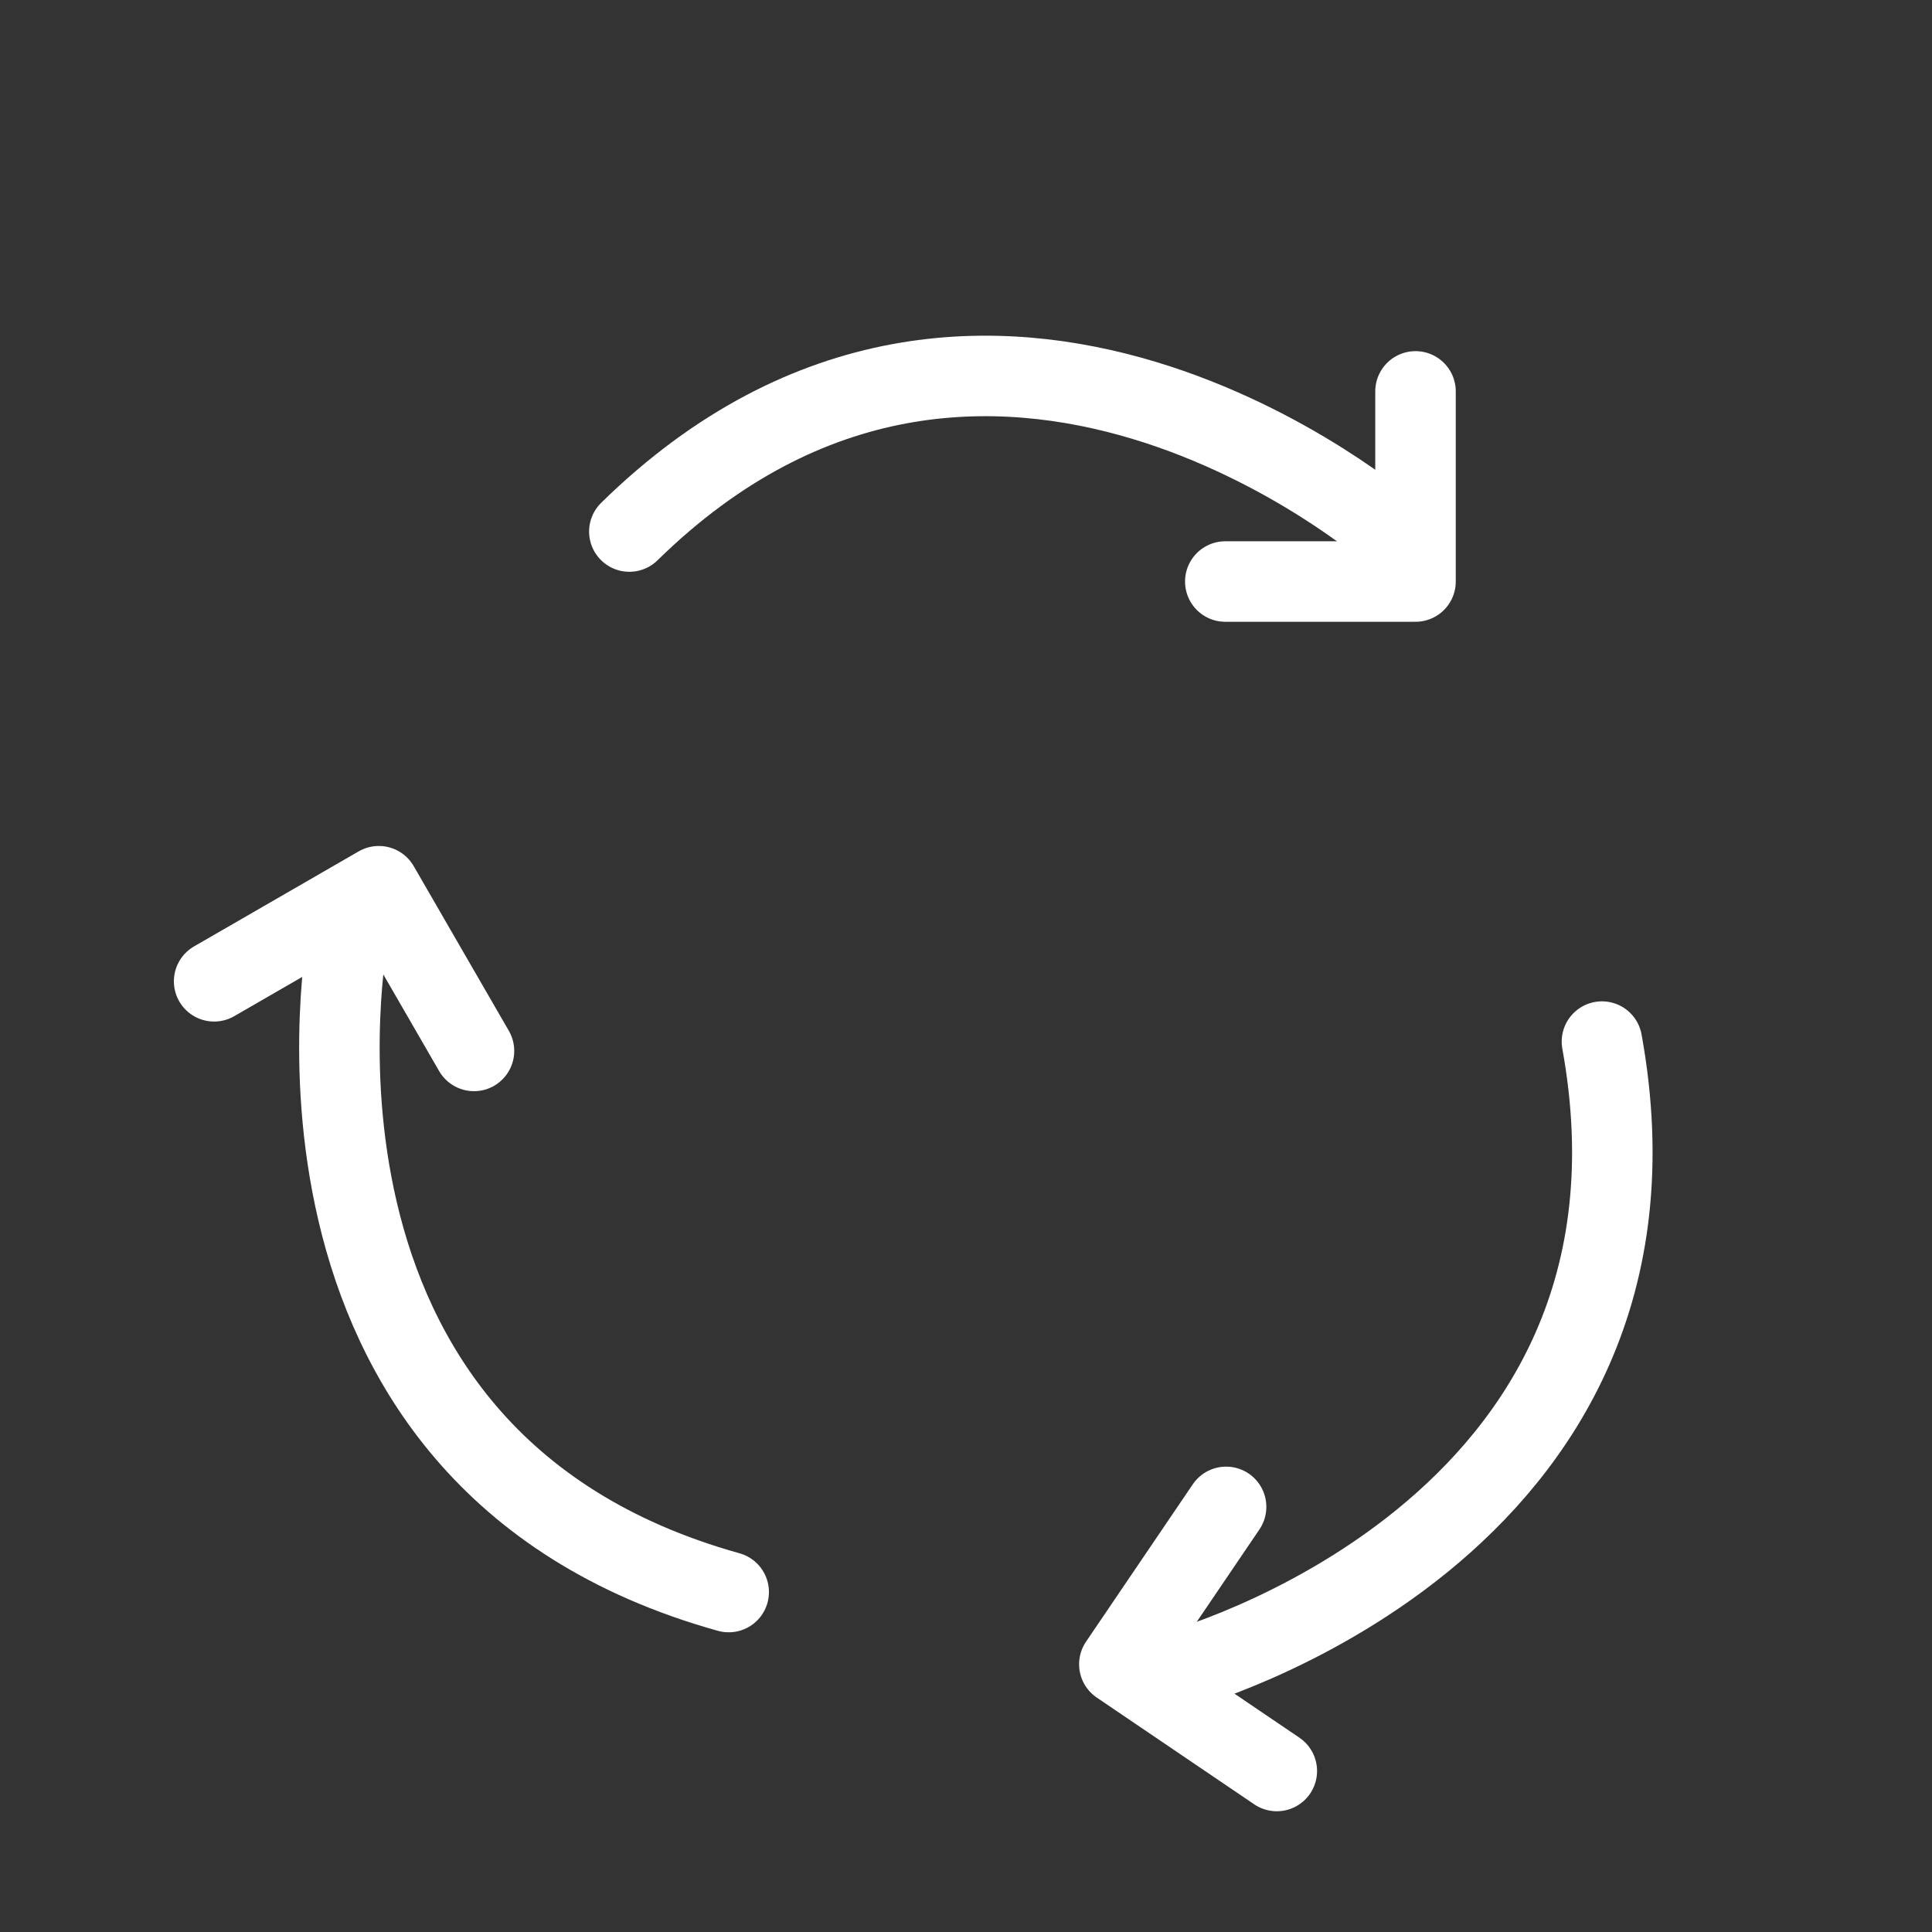 <svg width="24" height="24" viewBox="0 0 24 24" fill="none" xmlns="http://www.w3.org/2000/svg">
<rect x="0" y="0" width="24" height="24" fill="#333333" stroke="none"/>
<path d="M4.327 11.593C4.327 11.593 3.066 18.108 9.052 19.777" stroke="white" stroke-linecap="round" stroke-linejoin="round"/>
<path d="M5.888 13.055L4.706 11.009L2.66 12.19" stroke="white" stroke-linecap="round" stroke-linejoin="round"/>
<path d="M17.268 6.603C17.268 6.603 12.256 2.254 7.818 6.603" stroke="white" stroke-linecap="round" stroke-linejoin="round"/>
<path d="M15.221 7.224L17.584 7.224L17.584 4.862" stroke="white" stroke-linecap="round" stroke-linejoin="round"/>
<path d="M14.596 20.761C14.596 20.761 21.009 19.054 19.9 12.939" stroke="white" stroke-linecap="round" stroke-linejoin="round"/>
<path d="M15.231 18.719L13.905 20.674L15.861 22" stroke="white" stroke-linecap="round" stroke-linejoin="round"/>
</svg>
